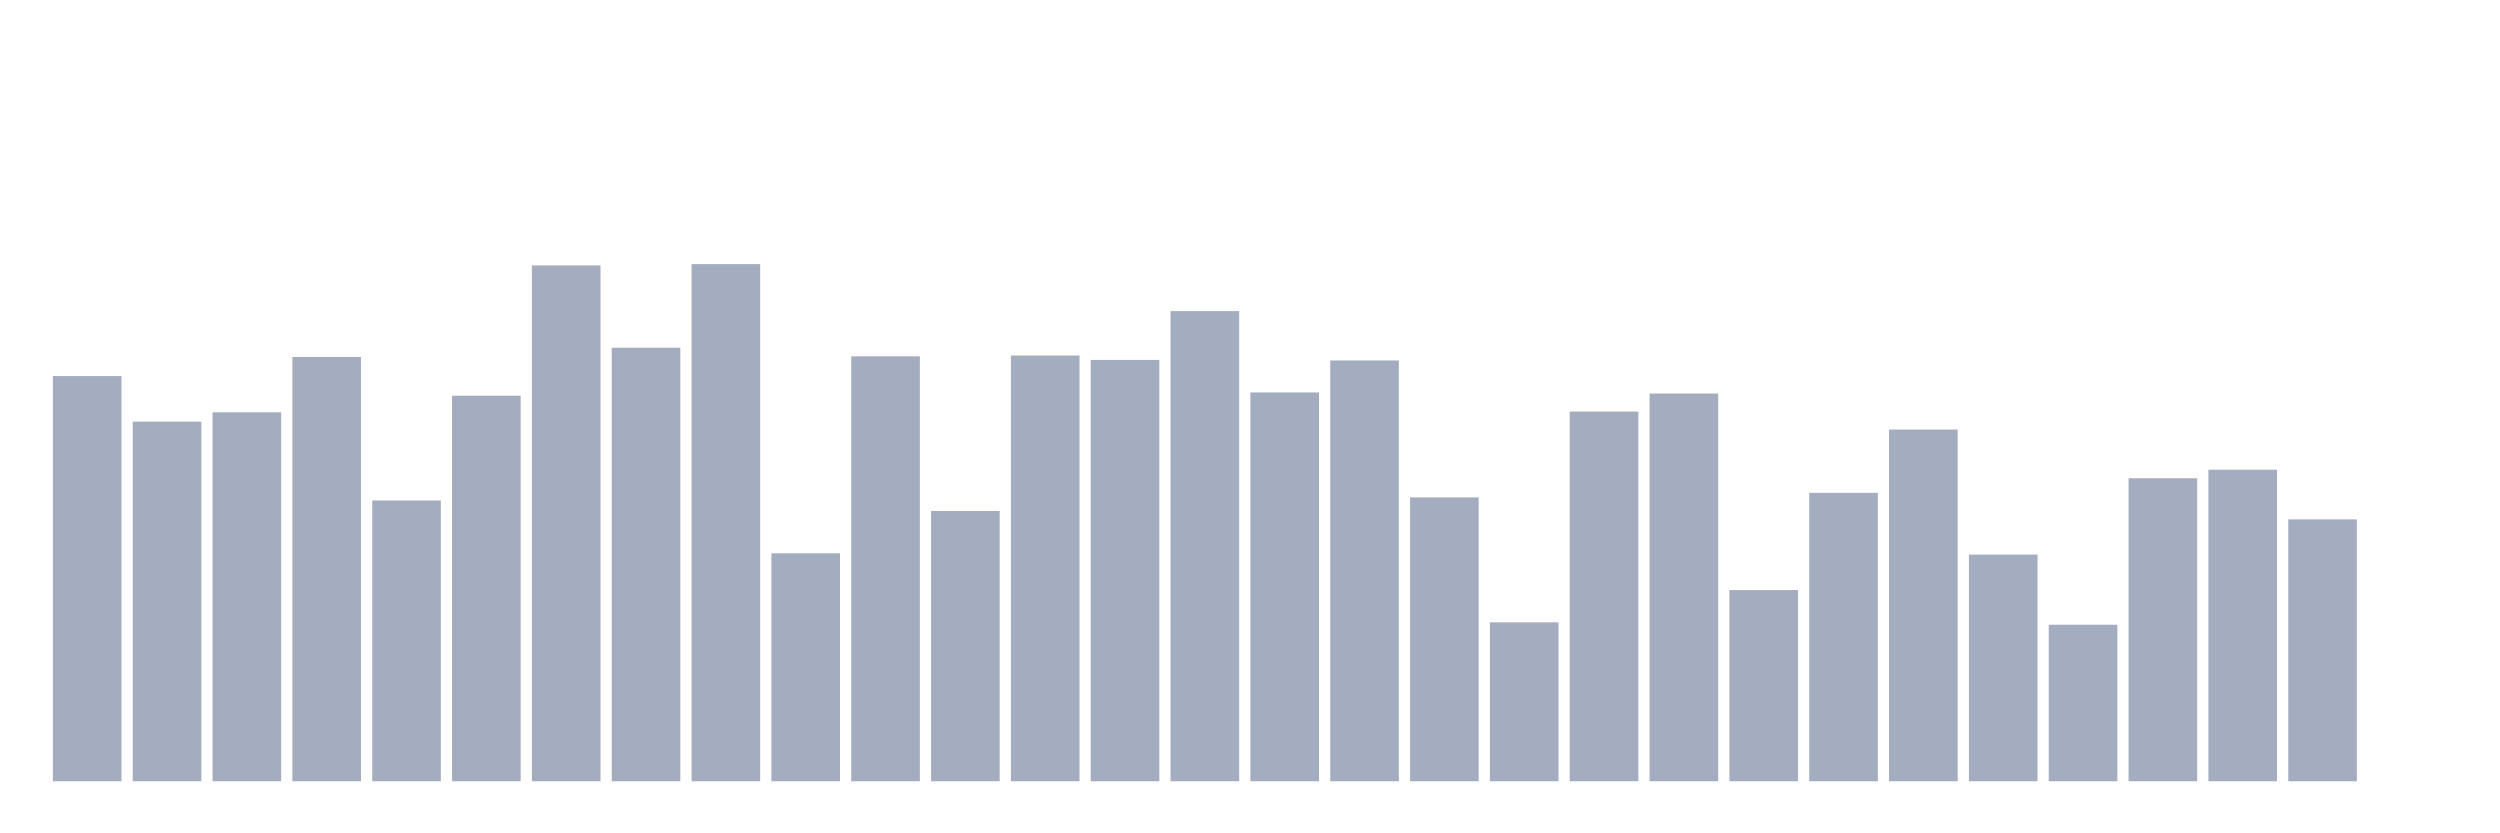 <svg xmlns="http://www.w3.org/2000/svg" viewBox="0 0 480 160"><g transform="translate(10,10)"><rect class="bar" x="0.153" width="13.175" y="62.201" height="77.799" fill="rgb(164,173,192)"></rect><rect class="bar" x="15.482" width="13.175" y="70.96" height="69.04" fill="rgb(164,173,192)"></rect><rect class="bar" x="30.81" width="13.175" y="69.156" height="70.844" fill="rgb(164,173,192)"></rect><rect class="bar" x="46.138" width="13.175" y="58.534" height="81.466" fill="rgb(164,173,192)"></rect><rect class="bar" x="61.466" width="13.175" y="86.092" height="53.908" fill="rgb(164,173,192)"></rect><rect class="bar" x="76.794" width="13.175" y="65.971" height="74.029" fill="rgb(164,173,192)"></rect><rect class="bar" x="92.123" width="13.175" y="40.957" height="99.043" fill="rgb(164,173,192)"></rect><rect class="bar" x="107.451" width="13.175" y="56.763" height="83.237" fill="rgb(164,173,192)"></rect><rect class="bar" x="122.779" width="13.175" y="40.71" height="99.29" fill="rgb(164,173,192)"></rect><rect class="bar" x="138.107" width="13.175" y="96.227" height="43.773" fill="rgb(164,173,192)"></rect><rect class="bar" x="153.436" width="13.175" y="58.411" height="81.589" fill="rgb(164,173,192)"></rect><rect class="bar" x="168.764" width="13.175" y="88.11" height="51.89" fill="rgb(164,173,192)"></rect><rect class="bar" x="184.092" width="13.175" y="58.262" height="81.738" fill="rgb(164,173,192)"></rect><rect class="bar" x="199.42" width="13.175" y="59.105" height="80.895" fill="rgb(164,173,192)"></rect><rect class="bar" x="214.748" width="13.175" y="49.729" height="90.271" fill="rgb(164,173,192)"></rect><rect class="bar" x="230.077" width="13.175" y="65.348" height="74.652" fill="rgb(164,173,192)"></rect><rect class="bar" x="245.405" width="13.175" y="59.209" height="80.791" fill="rgb(164,173,192)"></rect><rect class="bar" x="260.733" width="13.175" y="85.495" height="54.505" fill="rgb(164,173,192)"></rect><rect class="bar" x="276.061" width="13.175" y="109.49" height="30.51" fill="rgb(164,173,192)"></rect><rect class="bar" x="291.39" width="13.175" y="69.02" height="70.98" fill="rgb(164,173,192)"></rect><rect class="bar" x="306.718" width="13.175" y="65.562" height="74.438" fill="rgb(164,173,192)"></rect><rect class="bar" x="322.046" width="13.175" y="103.293" height="36.707" fill="rgb(164,173,192)"></rect><rect class="bar" x="337.374" width="13.175" y="84.626" height="55.374" fill="rgb(164,173,192)"></rect><rect class="bar" x="352.702" width="13.175" y="72.472" height="67.528" fill="rgb(164,173,192)"></rect><rect class="bar" x="368.031" width="13.175" y="96.48" height="43.52" fill="rgb(164,173,192)"></rect><rect class="bar" x="383.359" width="13.175" y="109.951" height="30.049" fill="rgb(164,173,192)"></rect><rect class="bar" x="398.687" width="13.175" y="81.822" height="58.178" fill="rgb(164,173,192)"></rect><rect class="bar" x="414.015" width="13.175" y="80.181" height="59.819" fill="rgb(164,173,192)"></rect><rect class="bar" x="429.344" width="13.175" y="89.719" height="50.281" fill="rgb(164,173,192)"></rect><rect class="bar" x="444.672" width="13.175" y="140" height="0" fill="rgb(164,173,192)"></rect></g></svg>